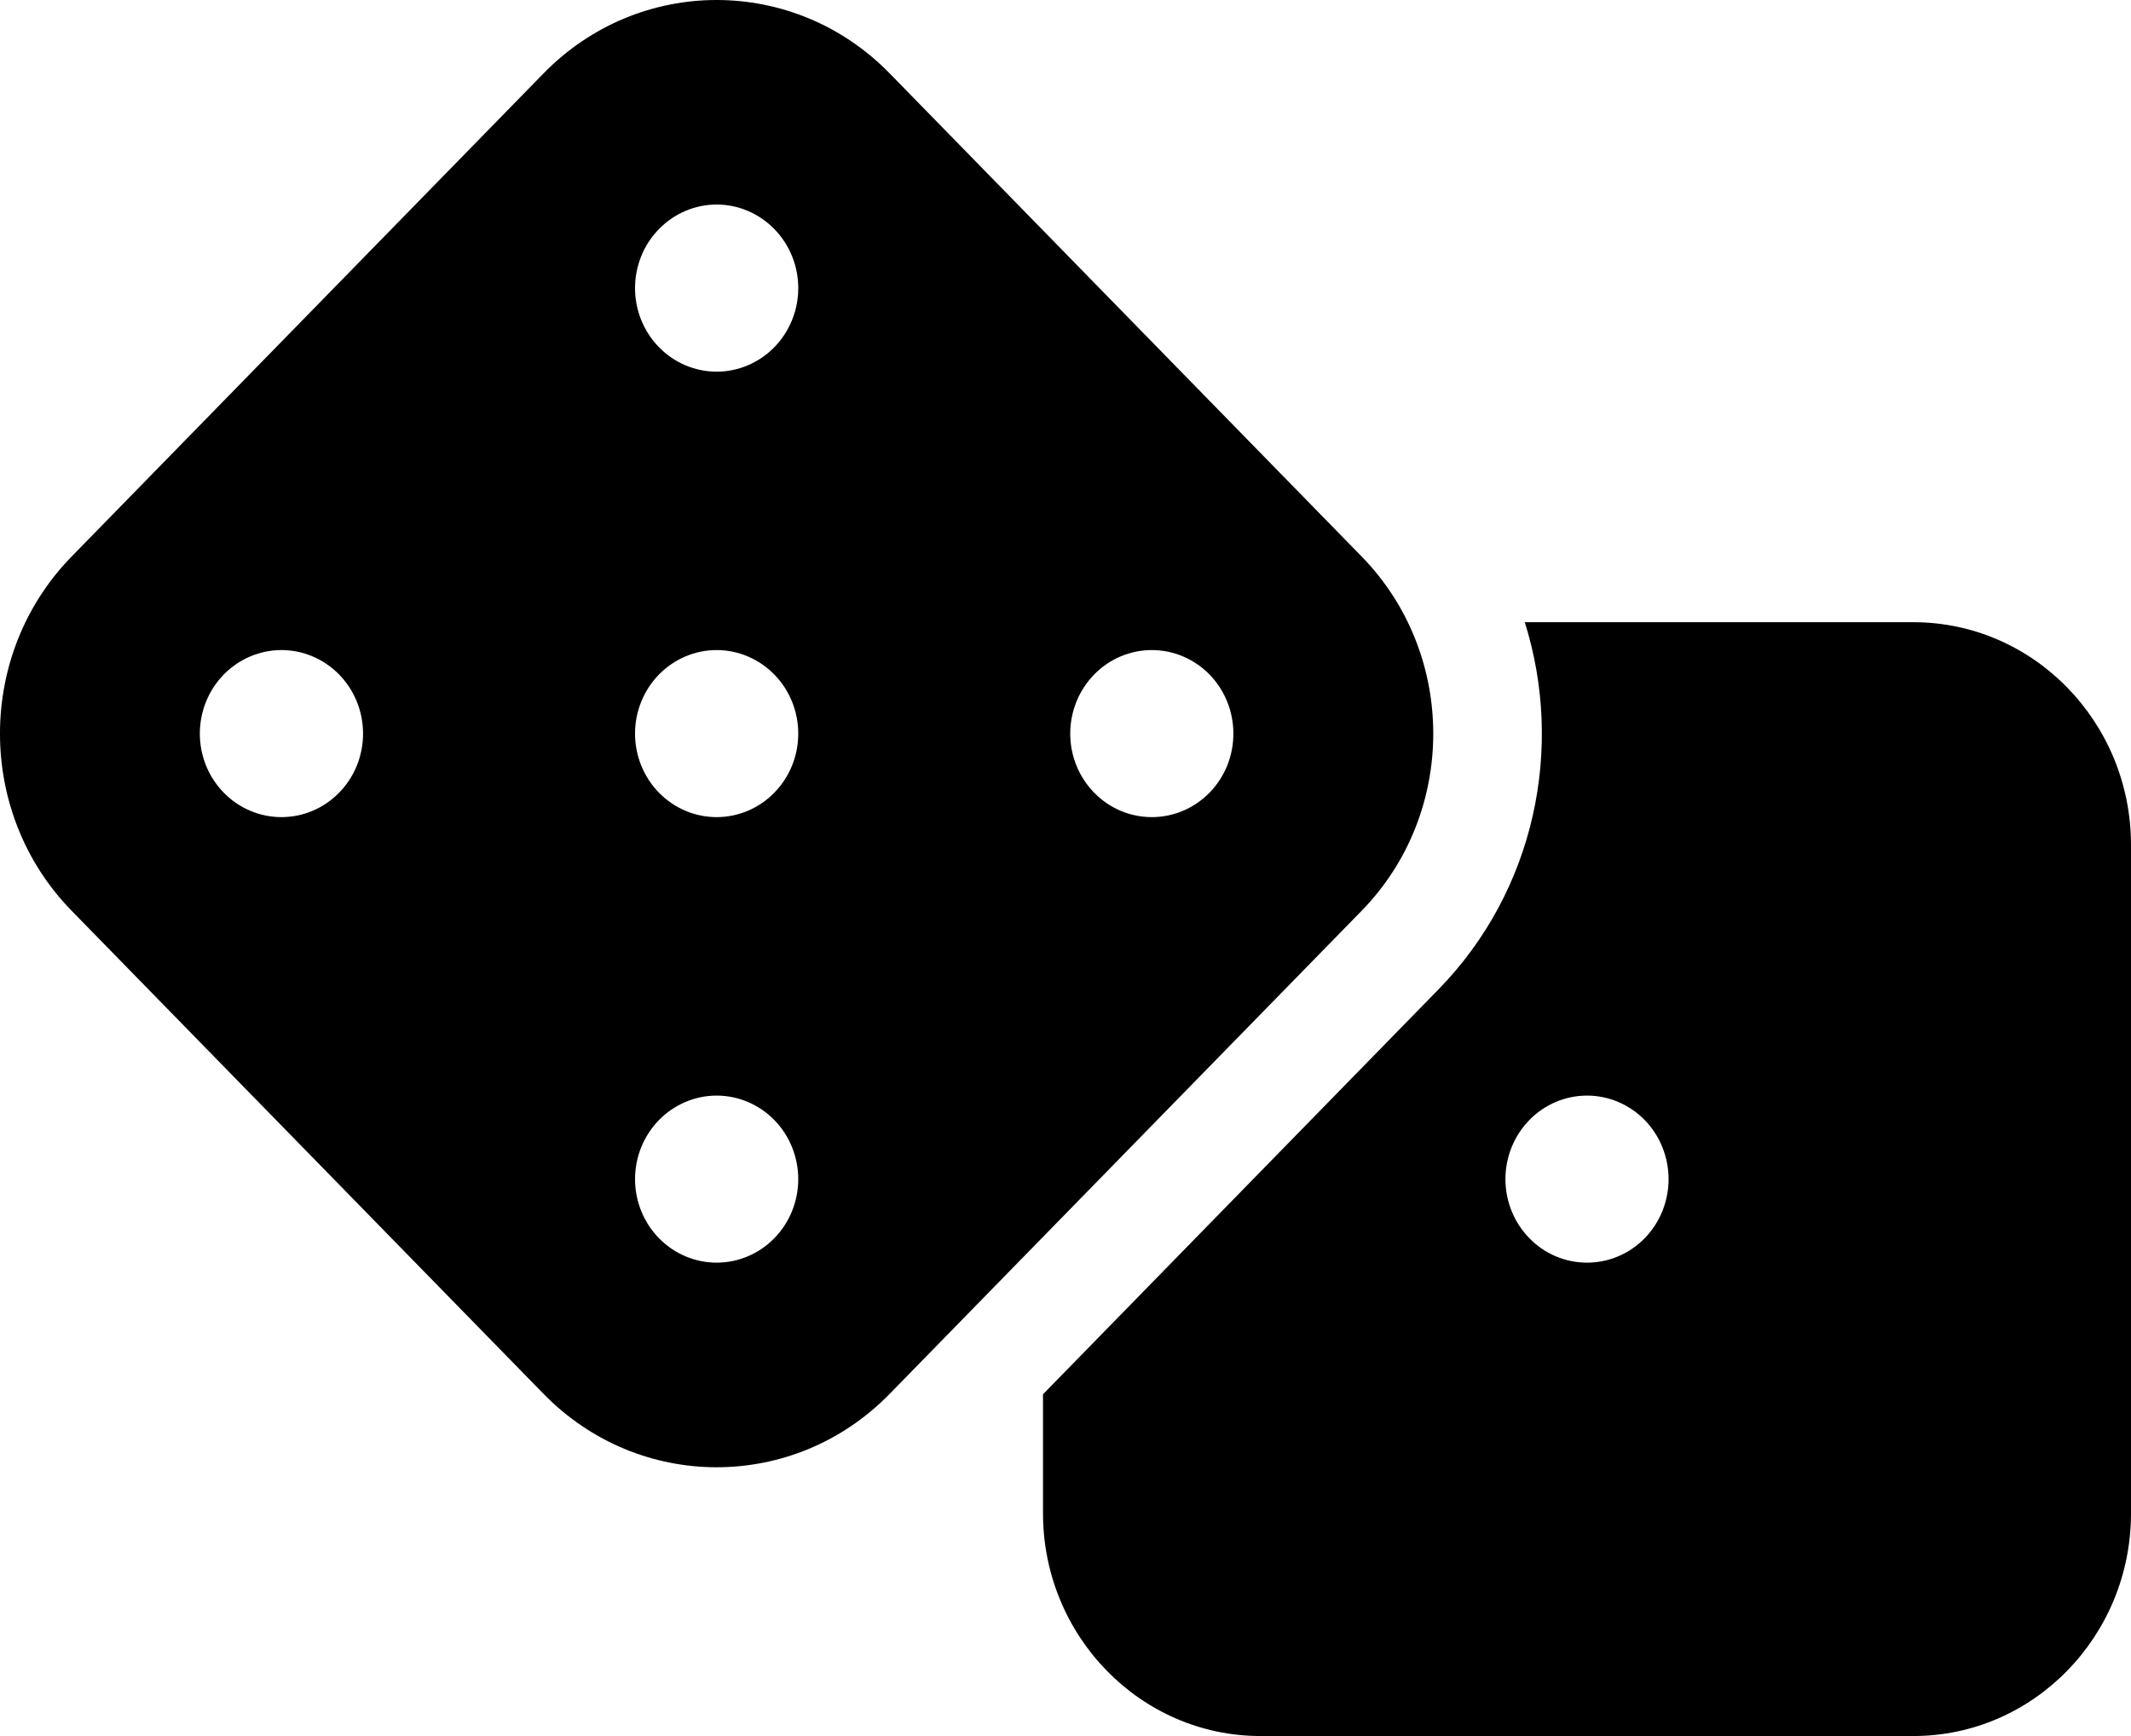 <svg width="27" height="22" viewBox="0 0 27 22" fill="none" xmlns="http://www.w3.org/2000/svg">
<path d="M11.272 0.93C10.062 -0.31 8.098 -0.31 6.887 0.93L0.908 7.052C-0.303 8.291 -0.303 10.303 0.908 11.542L6.887 17.664C8.098 18.904 10.062 18.904 11.272 17.664L17.252 11.542C18.462 10.303 18.462 8.291 17.252 7.052L11.272 0.93ZM8.046 9.297C8.046 9.016 8.155 8.747 8.349 8.548C8.543 8.35 8.806 8.238 9.08 8.238C9.354 8.238 9.617 8.35 9.811 8.548C10.005 8.747 10.114 9.016 10.114 9.297C10.114 9.578 10.005 9.847 9.811 10.045C9.617 10.244 9.354 10.355 9.08 10.355C8.806 10.355 8.543 10.244 8.349 10.045C8.155 9.847 8.046 9.578 8.046 9.297ZM3.566 8.238C3.84 8.238 4.103 8.35 4.297 8.548C4.491 8.747 4.6 9.016 4.6 9.297C4.6 9.578 4.491 9.847 4.297 10.045C4.103 10.244 3.84 10.355 3.566 10.355C3.292 10.355 3.029 10.244 2.835 10.045C2.641 9.847 2.532 9.578 2.532 9.297C2.532 9.016 2.641 8.747 2.835 8.548C3.029 8.35 3.292 8.238 3.566 8.238ZM9.08 16.001C8.806 16.001 8.543 15.89 8.349 15.691C8.155 15.493 8.046 15.223 8.046 14.943C8.046 14.662 8.155 14.393 8.349 14.194C8.543 13.996 8.806 13.884 9.08 13.884C9.354 13.884 9.617 13.996 9.811 14.194C10.005 14.393 10.114 14.662 10.114 14.943C10.114 15.223 10.005 15.493 9.811 15.691C9.617 15.89 9.354 16.001 9.08 16.001ZM14.594 8.238C14.868 8.238 15.131 8.35 15.325 8.548C15.519 8.747 15.627 9.016 15.627 9.297C15.627 9.578 15.519 9.847 15.325 10.045C15.131 10.244 14.868 10.355 14.594 10.355C14.319 10.355 14.056 10.244 13.863 10.045C13.669 9.847 13.56 9.578 13.56 9.297C13.56 9.016 13.669 8.747 13.863 8.548C14.056 8.35 14.319 8.238 14.594 8.238ZM9.08 4.71C8.806 4.71 8.543 4.598 8.349 4.4C8.155 4.201 8.046 3.932 8.046 3.651C8.046 3.37 8.155 3.101 8.349 2.903C8.543 2.704 8.806 2.592 9.08 2.592C9.354 2.592 9.617 2.704 9.811 2.903C10.005 3.101 10.114 3.37 10.114 3.651C10.114 3.932 10.005 4.201 9.811 4.4C9.617 4.598 9.354 4.71 9.08 4.71ZM13.215 19.177C13.215 20.734 14.451 22 15.972 22H24.243C25.764 22 27 20.734 27 19.177V10.708C27 9.151 25.764 7.885 24.243 7.885H19.319C19.819 9.473 19.453 11.282 18.225 12.539L13.215 17.669V19.177ZM20.108 13.884C20.382 13.884 20.645 13.996 20.839 14.194C21.032 14.393 21.141 14.662 21.141 14.943C21.141 15.223 21.032 15.493 20.839 15.691C20.645 15.89 20.382 16.001 20.108 16.001C19.833 16.001 19.57 15.89 19.377 15.691C19.183 15.493 19.074 15.223 19.074 14.943C19.074 14.662 19.183 14.393 19.377 14.194C19.57 13.996 19.833 13.884 20.108 13.884Z" fill="black"/>
</svg>
